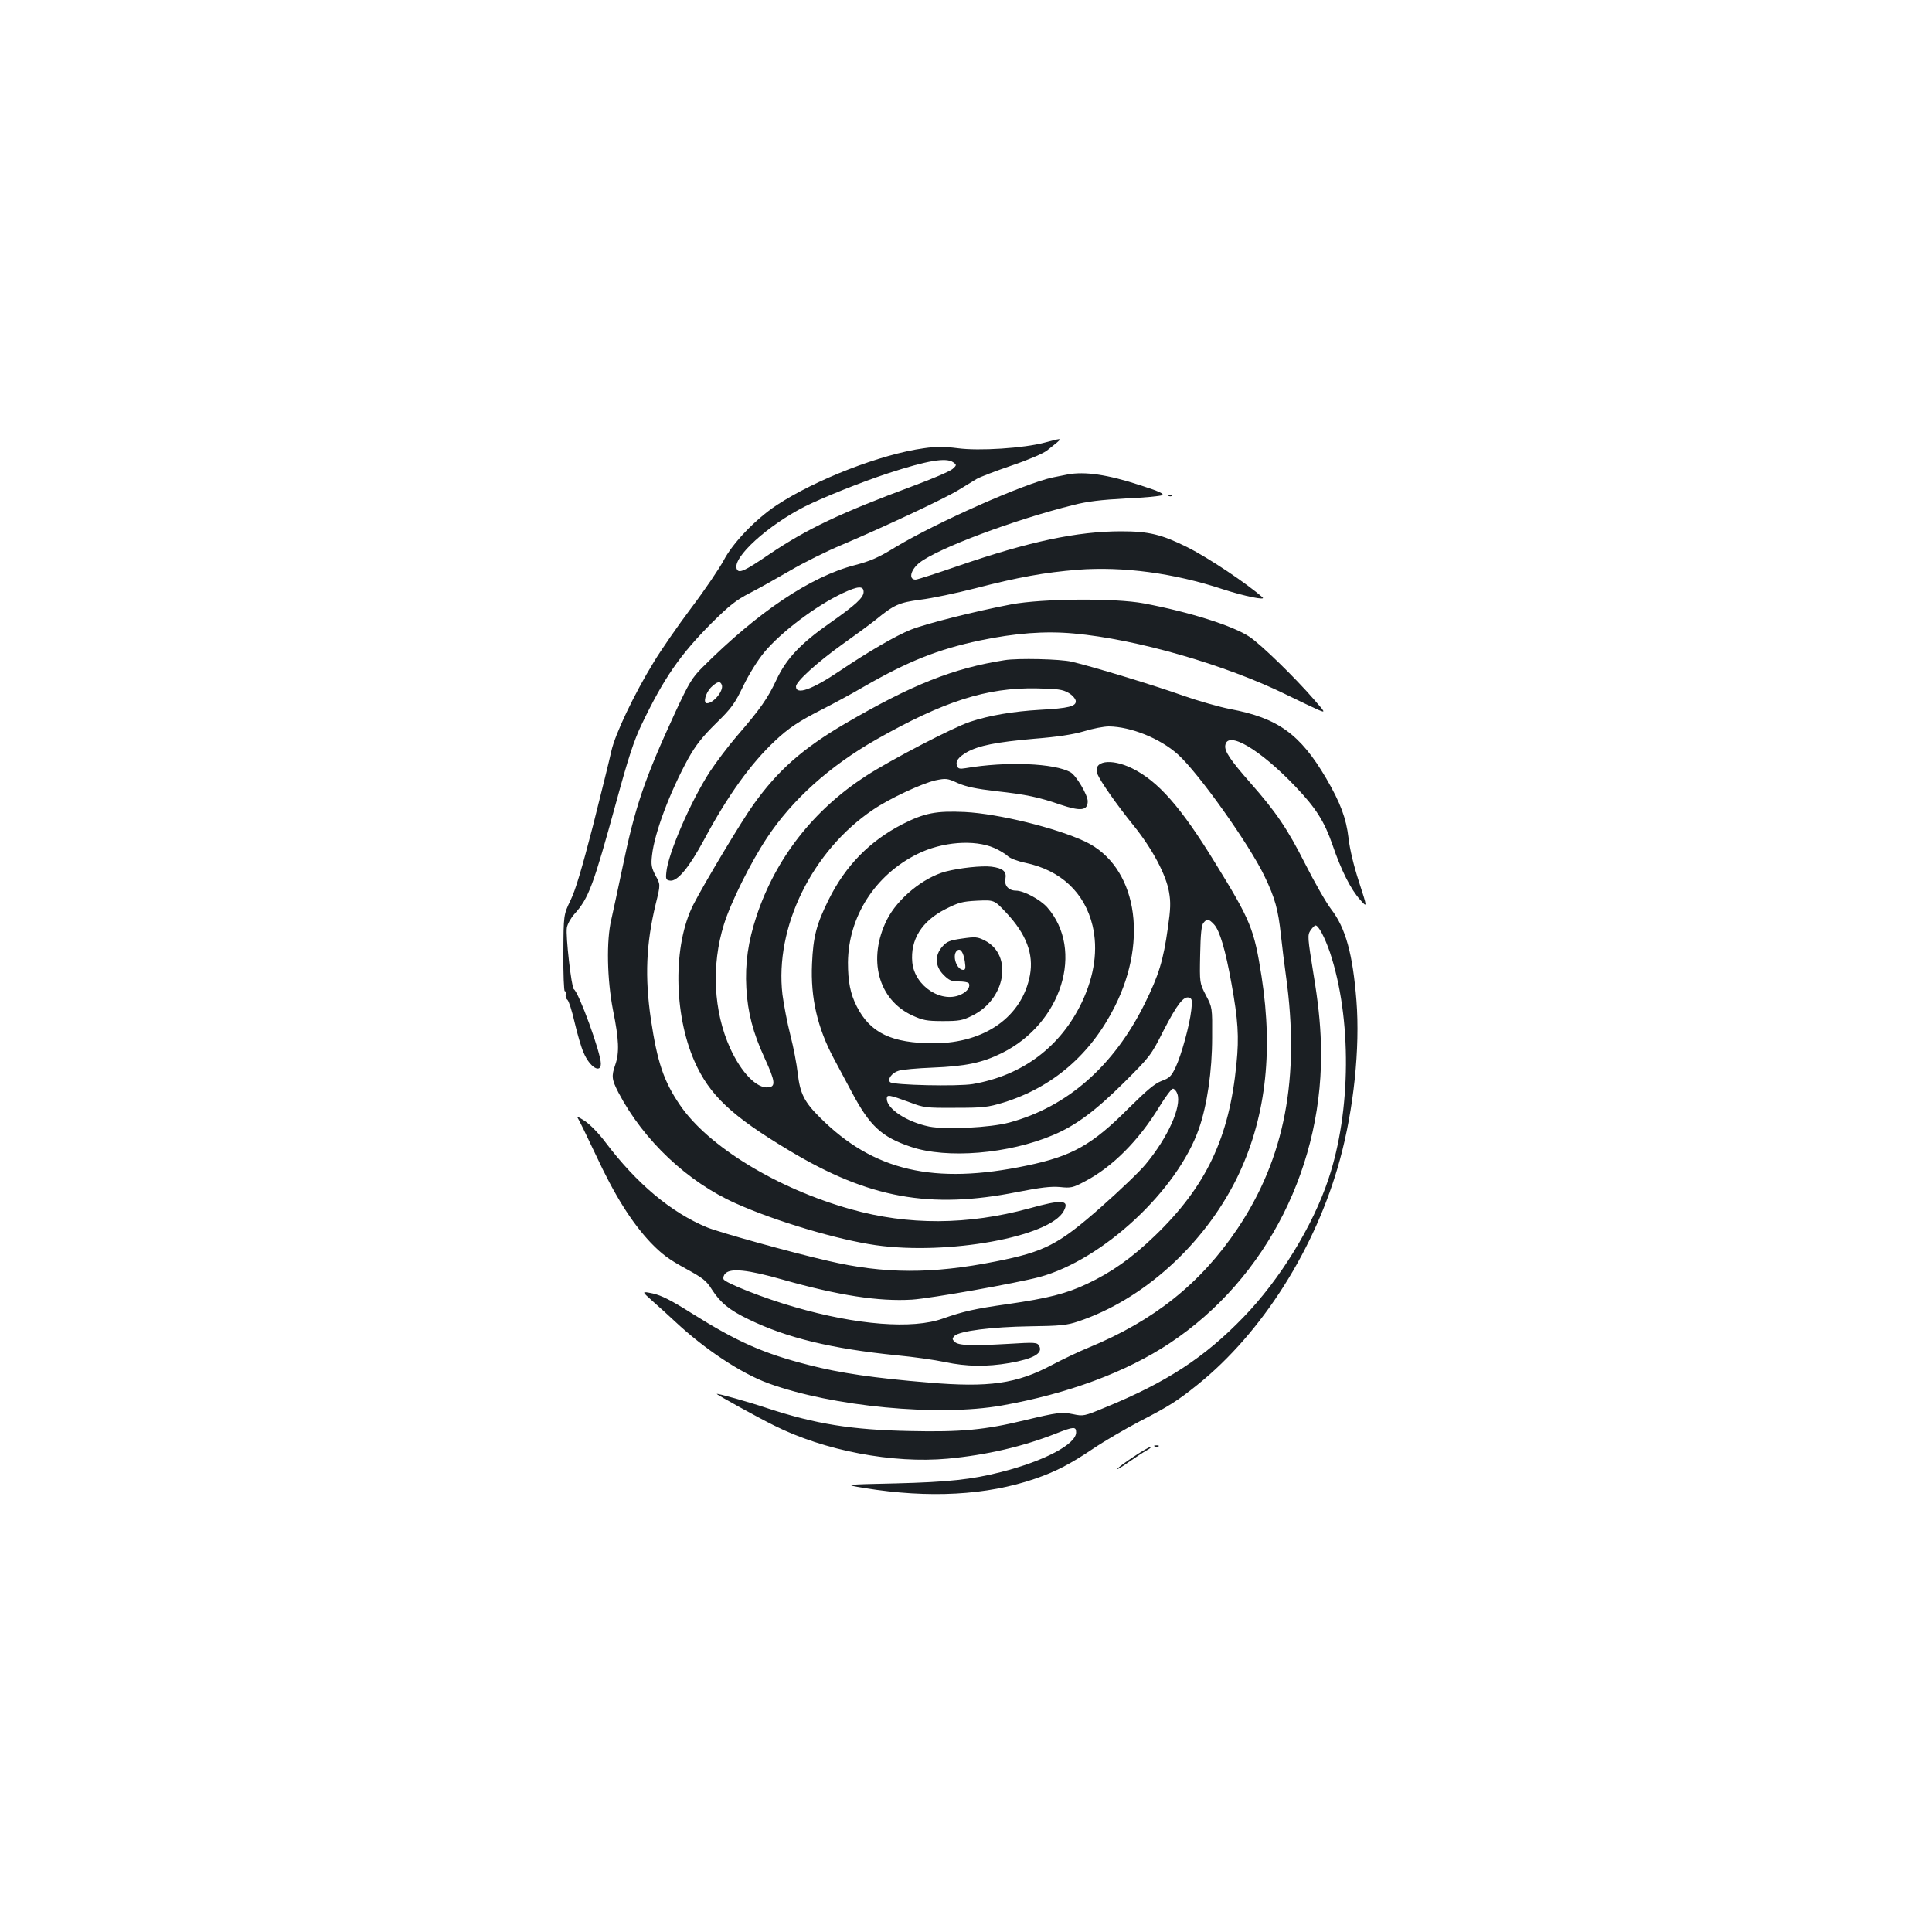 <?xml version="1.0" standalone="no"?>
<!DOCTYPE svg PUBLIC "-//W3C//DTD SVG 20010904//EN"
 "http://www.w3.org/TR/2001/REC-SVG-20010904/DTD/svg10.dtd">
<svg version="1.0" xmlns="http://www.w3.org/2000/svg"
 width="1000pt" height="1000pt" viewBox="0 0 1000 1000"
 preserveAspectRatio="xMidYMid meet">
<g transform="translate(0,1000) scale(0.1,-0.1)"
fill="#1b1f23" stroke="none">
<path d="M5407 7709 c-109 -29 -339 -44 -450 -29 -70 9 -112 9 -174 0 -222
-30 -564 -163 -765 -296 -109 -73 -225 -194 -272 -284 -22 -41 -96 -151 -167
-245 -70 -93 -157 -219 -194 -280 -103 -168 -202 -376 -221 -464 -9 -42 -52
-215 -95 -386 -57 -220 -90 -332 -116 -385 -36 -75 -36 -75 -37 -272 -1 -109
3 -198 7 -198 5 0 7 -8 5 -17 -2 -10 2 -23 9 -28 7 -6 24 -58 37 -116 14 -59
34 -130 47 -158 31 -74 89 -110 89 -56 0 55 -114 369 -140 385 -12 8 -43 276
-36 318 3 19 21 51 40 72 73 81 97 146 216 580 62 228 92 319 131 400 115 240
198 360 363 526 91 90 126 118 196 154 47 24 141 77 210 117 68 40 190 101
270 134 214 91 526 237 600 282 36 22 79 48 95 58 17 10 98 41 180 69 86 29
165 63 184 78 90 71 90 68 -12 41z m-473 -102 c18 -13 18 -15 -3 -34 -13 -12
-104 -51 -204 -88 -379 -141 -550 -222 -747 -355 -129 -88 -157 -100 -167 -74
-22 59 161 225 354 323 99 49 292 126 429 171 205 67 302 83 338 57z"/>
<path d="M5525 7544 c-11 -2 -45 -9 -75 -15 -145 -30 -601 -232 -817 -362 -86
-53 -128 -71 -208 -92 -229 -59 -502 -242 -790 -530 -53 -53 -69 -80 -139
-230 -160 -347 -209 -490 -275 -810 -23 -110 -49 -229 -57 -265 -26 -109 -22
-309 9 -469 31 -152 33 -220 12 -281 -21 -60 -19 -77 16 -145 130 -248 358
-463 608 -574 207 -93 528 -188 724 -216 373 -53 902 43 973 177 31 58 -8 61
-180 13 -317 -86 -624 -88 -922 -4 -382 107 -739 325 -885 540 -84 123 -117
223 -150 443 -32 219 -25 390 25 597 25 101 25 101 -1 147 -21 41 -24 55 -18
106 13 116 92 326 188 501 39 69 72 111 143 181 82 80 97 102 142 195 29 60
74 132 107 172 87 105 267 241 407 307 79 37 108 39 108 6 0 -29 -41 -67 -175
-161 -150 -105 -224 -183 -275 -291 -46 -99 -85 -154 -206 -294 -45 -52 -107
-135 -139 -183 -99 -152 -218 -427 -226 -522 -4 -36 -1 -40 19 -43 38 -6 99
68 177 213 121 226 241 393 366 510 71 67 124 102 244 163 55 28 152 80 215
117 231 133 385 194 602 240 182 38 337 50 487 36 324 -29 784 -162 1096 -315
72 -35 147 -71 168 -80 39 -16 39 -16 -24 56 -100 115 -269 279 -330 321 -84
57 -310 129 -549 174 -149 28 -524 25 -685 -5 -188 -36 -439 -99 -520 -131
-78 -31 -219 -113 -369 -214 -144 -97 -226 -126 -226 -80 0 25 110 125 240
218 69 49 145 105 170 125 98 80 122 91 234 106 59 7 186 34 284 59 224 58
359 82 529 96 235 18 499 -17 753 -101 111 -36 225 -59 205 -42 -80 71 -280
205 -390 260 -133 66 -199 82 -341 82 -229 0 -478 -53 -844 -179 -113 -39
-212 -71 -221 -71 -38 0 -26 51 21 88 95 74 489 222 795 298 74 19 144 27 272
34 94 4 179 12 188 17 12 7 -15 20 -112 51 -170 56 -289 73 -378 56z m-1789
-1089 c11 -29 -42 -95 -77 -95 -21 0 -7 53 20 81 33 32 49 36 57 14z"/>
<path d="M6048 7433 c7 -3 16 -2 19 1 4 3 -2 6 -13 5 -11 0 -14 -3 -6 -6z"/>
<path d="M5200 6583 c-268 -42 -480 -127 -825 -328 -220 -129 -349 -242 -477
-422 -58 -80 -255 -409 -309 -515 -106 -208 -103 -565 6 -812 77 -174 191
-282 490 -461 411 -247 728 -305 1180 -215 122 24 175 30 221 26 57 -6 67 -4
129 29 142 74 279 211 386 387 31 51 63 93 70 93 7 0 18 -12 23 -27 23 -65
-49 -226 -164 -364 -30 -37 -134 -136 -230 -221 -221 -195 -293 -232 -545
-282 -331 -66 -580 -65 -870 3 -196 45 -561 147 -625 173 -186 77 -363 225
-525 439 -34 46 -80 93 -108 112 -28 18 -45 26 -39 19 6 -7 49 -95 96 -195 97
-209 185 -349 284 -454 56 -58 93 -86 177 -132 93 -51 111 -64 140 -111 44
-68 90 -106 190 -154 197 -96 430 -152 766 -186 86 -8 198 -24 250 -35 113
-24 216 -25 334 -5 124 22 174 50 154 88 -11 19 -17 20 -163 11 -194 -11 -256
-8 -275 11 -13 13 -13 17 -1 30 26 26 194 47 390 50 159 2 194 6 250 25 336
112 649 395 820 738 149 303 192 646 130 1047 -39 248 -55 288 -243 593 -175
285 -293 419 -427 485 -110 54 -205 39 -180 -29 15 -37 99 -158 189 -269 95
-118 167 -253 182 -343 9 -51 8 -87 -6 -184 -24 -171 -47 -245 -120 -393 -160
-323 -401 -534 -700 -615 -99 -27 -331 -38 -416 -21 -116 24 -219 92 -219 144
0 23 11 21 120 -19 71 -27 83 -29 235 -28 145 0 168 3 248 27 255 79 452 248
577 497 178 353 110 729 -153 854 -151 71 -449 144 -622 153 -149 7 -210 -5
-324 -63 -169 -87 -294 -214 -381 -389 -64 -128 -81 -193 -87 -334 -8 -175 28
-332 114 -492 22 -41 64 -119 93 -174 92 -173 153 -230 305 -281 186 -63 505
-37 736 61 117 49 220 126 370 275 132 132 137 138 201 265 70 136 105 182
134 171 14 -5 16 -15 10 -65 -9 -79 -51 -231 -81 -295 -22 -46 -31 -56 -73
-71 -36 -14 -76 -48 -169 -140 -190 -191 -293 -249 -528 -298 -480 -101 -794
-28 -1070 248 -82 81 -104 125 -116 230 -5 46 -22 135 -38 197 -16 62 -34 157
-41 210 -41 348 153 744 469 957 85 58 253 136 323 152 54 11 61 11 115 -14
43 -19 95 -30 198 -42 156 -17 225 -32 334 -70 105 -35 141 -31 141 18 0 32
-59 132 -88 149 -82 48 -334 58 -544 22 -30 -5 -39 -3 -44 11 -10 24 6 46 51
72 61 34 152 52 345 69 125 10 203 22 261 39 45 14 103 25 128 25 114 -1 266
-62 358 -145 106 -95 369 -465 448 -630 55 -114 71 -174 85 -305 6 -58 18
-152 26 -210 74 -529 -6 -945 -251 -1310 -190 -282 -430 -475 -770 -615 -49
-20 -135 -61 -190 -90 -182 -97 -325 -118 -641 -91 -277 23 -457 49 -619 91
-232 59 -368 119 -604 267 -109 69 -158 93 -202 103 -59 12 -59 12 -2 -39 32
-28 85 -76 118 -107 153 -143 340 -267 482 -319 332 -121 880 -173 1208 -115
343 61 644 173 870 323 503 334 802 928 782 1552 -3 107 -15 218 -38 356 -31
193 -32 203 -16 228 10 14 21 26 26 26 16 0 48 -62 75 -140 113 -340 110 -821
-8 -1173 -81 -243 -251 -520 -440 -715 -202 -209 -398 -337 -718 -468 -106
-44 -111 -45 -163 -34 -60 12 -79 10 -250 -31 -206 -50 -330 -62 -595 -56
-302 6 -487 36 -735 117 -98 33 -265 80 -265 75 0 -4 211 -121 296 -163 261
-131 615 -198 899 -172 203 19 391 63 563 131 89 35 102 36 102 5 0 -61 -164
-148 -388 -205 -153 -39 -272 -52 -547 -59 -270 -6 -270 -6 -161 -24 335 -54
633 -38 883 48 107 37 181 75 300 155 56 38 164 101 240 141 155 80 196 106
303 192 333 268 610 705 735 1162 72 263 105 579 86 824 -19 242 -56 377 -131
474 -26 34 -86 139 -134 234 -92 182 -151 269 -285 421 -102 116 -134 163
-129 193 11 79 179 -20 363 -213 107 -112 150 -181 192 -302 45 -132 95 -231
143 -284 38 -43 38 -43 -6 93 -27 82 -48 171 -54 226 -12 103 -42 183 -116
310 -134 228 -250 312 -497 358 -56 11 -165 42 -242 69 -145 52 -470 151 -578
176 -57 14 -280 19 -347 8z m330 -169 c20 -11 36 -30 38 -41 4 -29 -37 -39
-185 -47 -139 -8 -263 -29 -362 -62 -88 -29 -414 -199 -540 -281 -271 -176
-466 -426 -565 -724 -44 -133 -60 -245 -53 -373 7 -127 35 -233 94 -361 56
-122 59 -149 20 -153 -60 -7 -140 76 -198 203 -86 190 -98 429 -32 640 35 113
138 321 224 450 130 196 322 369 564 507 349 198 572 270 830 265 110 -2 136
-6 165 -23z m-384 -803 c27 -12 59 -31 71 -43 12 -11 51 -26 90 -34 183 -38
307 -154 348 -325 29 -123 10 -257 -54 -394 -110 -232 -307 -381 -566 -426
-78 -13 -412 -6 -428 10 -15 15 10 49 45 59 18 6 96 13 173 16 174 7 258 25
360 75 311 154 429 534 235 755 -36 40 -121 86 -161 86 -38 0 -62 26 -55 61 7
38 -12 55 -72 63 -50 6 -163 -6 -237 -25 -116 -31 -249 -140 -304 -249 -102
-204 -46 -414 131 -496 55 -25 75 -29 158 -29 84 0 102 3 152 28 174 85 212
314 65 389 -38 19 -48 20 -117 10 -64 -9 -79 -15 -102 -41 -41 -46 -39 -102 6
-147 29 -29 41 -34 79 -34 25 0 48 -4 51 -9 10 -16 -5 -41 -35 -56 -101 -53
-245 39 -257 164 -11 117 49 213 171 275 69 35 87 40 165 44 88 4 88 4 150
-62 104 -111 143 -214 123 -323 -40 -215 -233 -352 -496 -353 -219 0 -330 53
-400 190 -34 66 -46 130 -46 228 2 237 140 453 360 562 127 63 294 76 397 31z
m1138 -396 c29 -31 59 -132 90 -305 34 -188 40 -276 26 -415 -37 -383 -156
-635 -423 -892 -121 -116 -223 -188 -350 -248 -108 -51 -203 -75 -411 -105
-171 -24 -231 -38 -336 -75 -156 -56 -445 -34 -768 60 -152 43 -360 125 -367
144 -3 8 1 22 10 30 28 28 116 19 295 -32 293 -83 498 -114 670 -104 101 7
534 84 660 117 328 89 715 449 826 769 42 121 68 298 68 471 1 155 1 155 -32
218 -33 64 -33 64 -30 211 2 107 7 153 17 164 18 23 28 21 55 -8z m-1290 -192
c5 -34 3 -43 -8 -43 -34 0 -59 73 -34 98 18 18 34 -4 42 -55z"/>
<path d="M5978 2513 c7 -3 16 -2 19 1 4 3 -2 6 -13 5 -11 0 -14 -3 -6 -6z"/>
<path d="M5866 2459 c-41 -27 -79 -55 -83 -62 -4 -6 22 9 57 34 36 25 79 53
95 62 17 9 25 16 18 17 -6 0 -45 -23 -87 -51z"/>
</g>
</svg>
